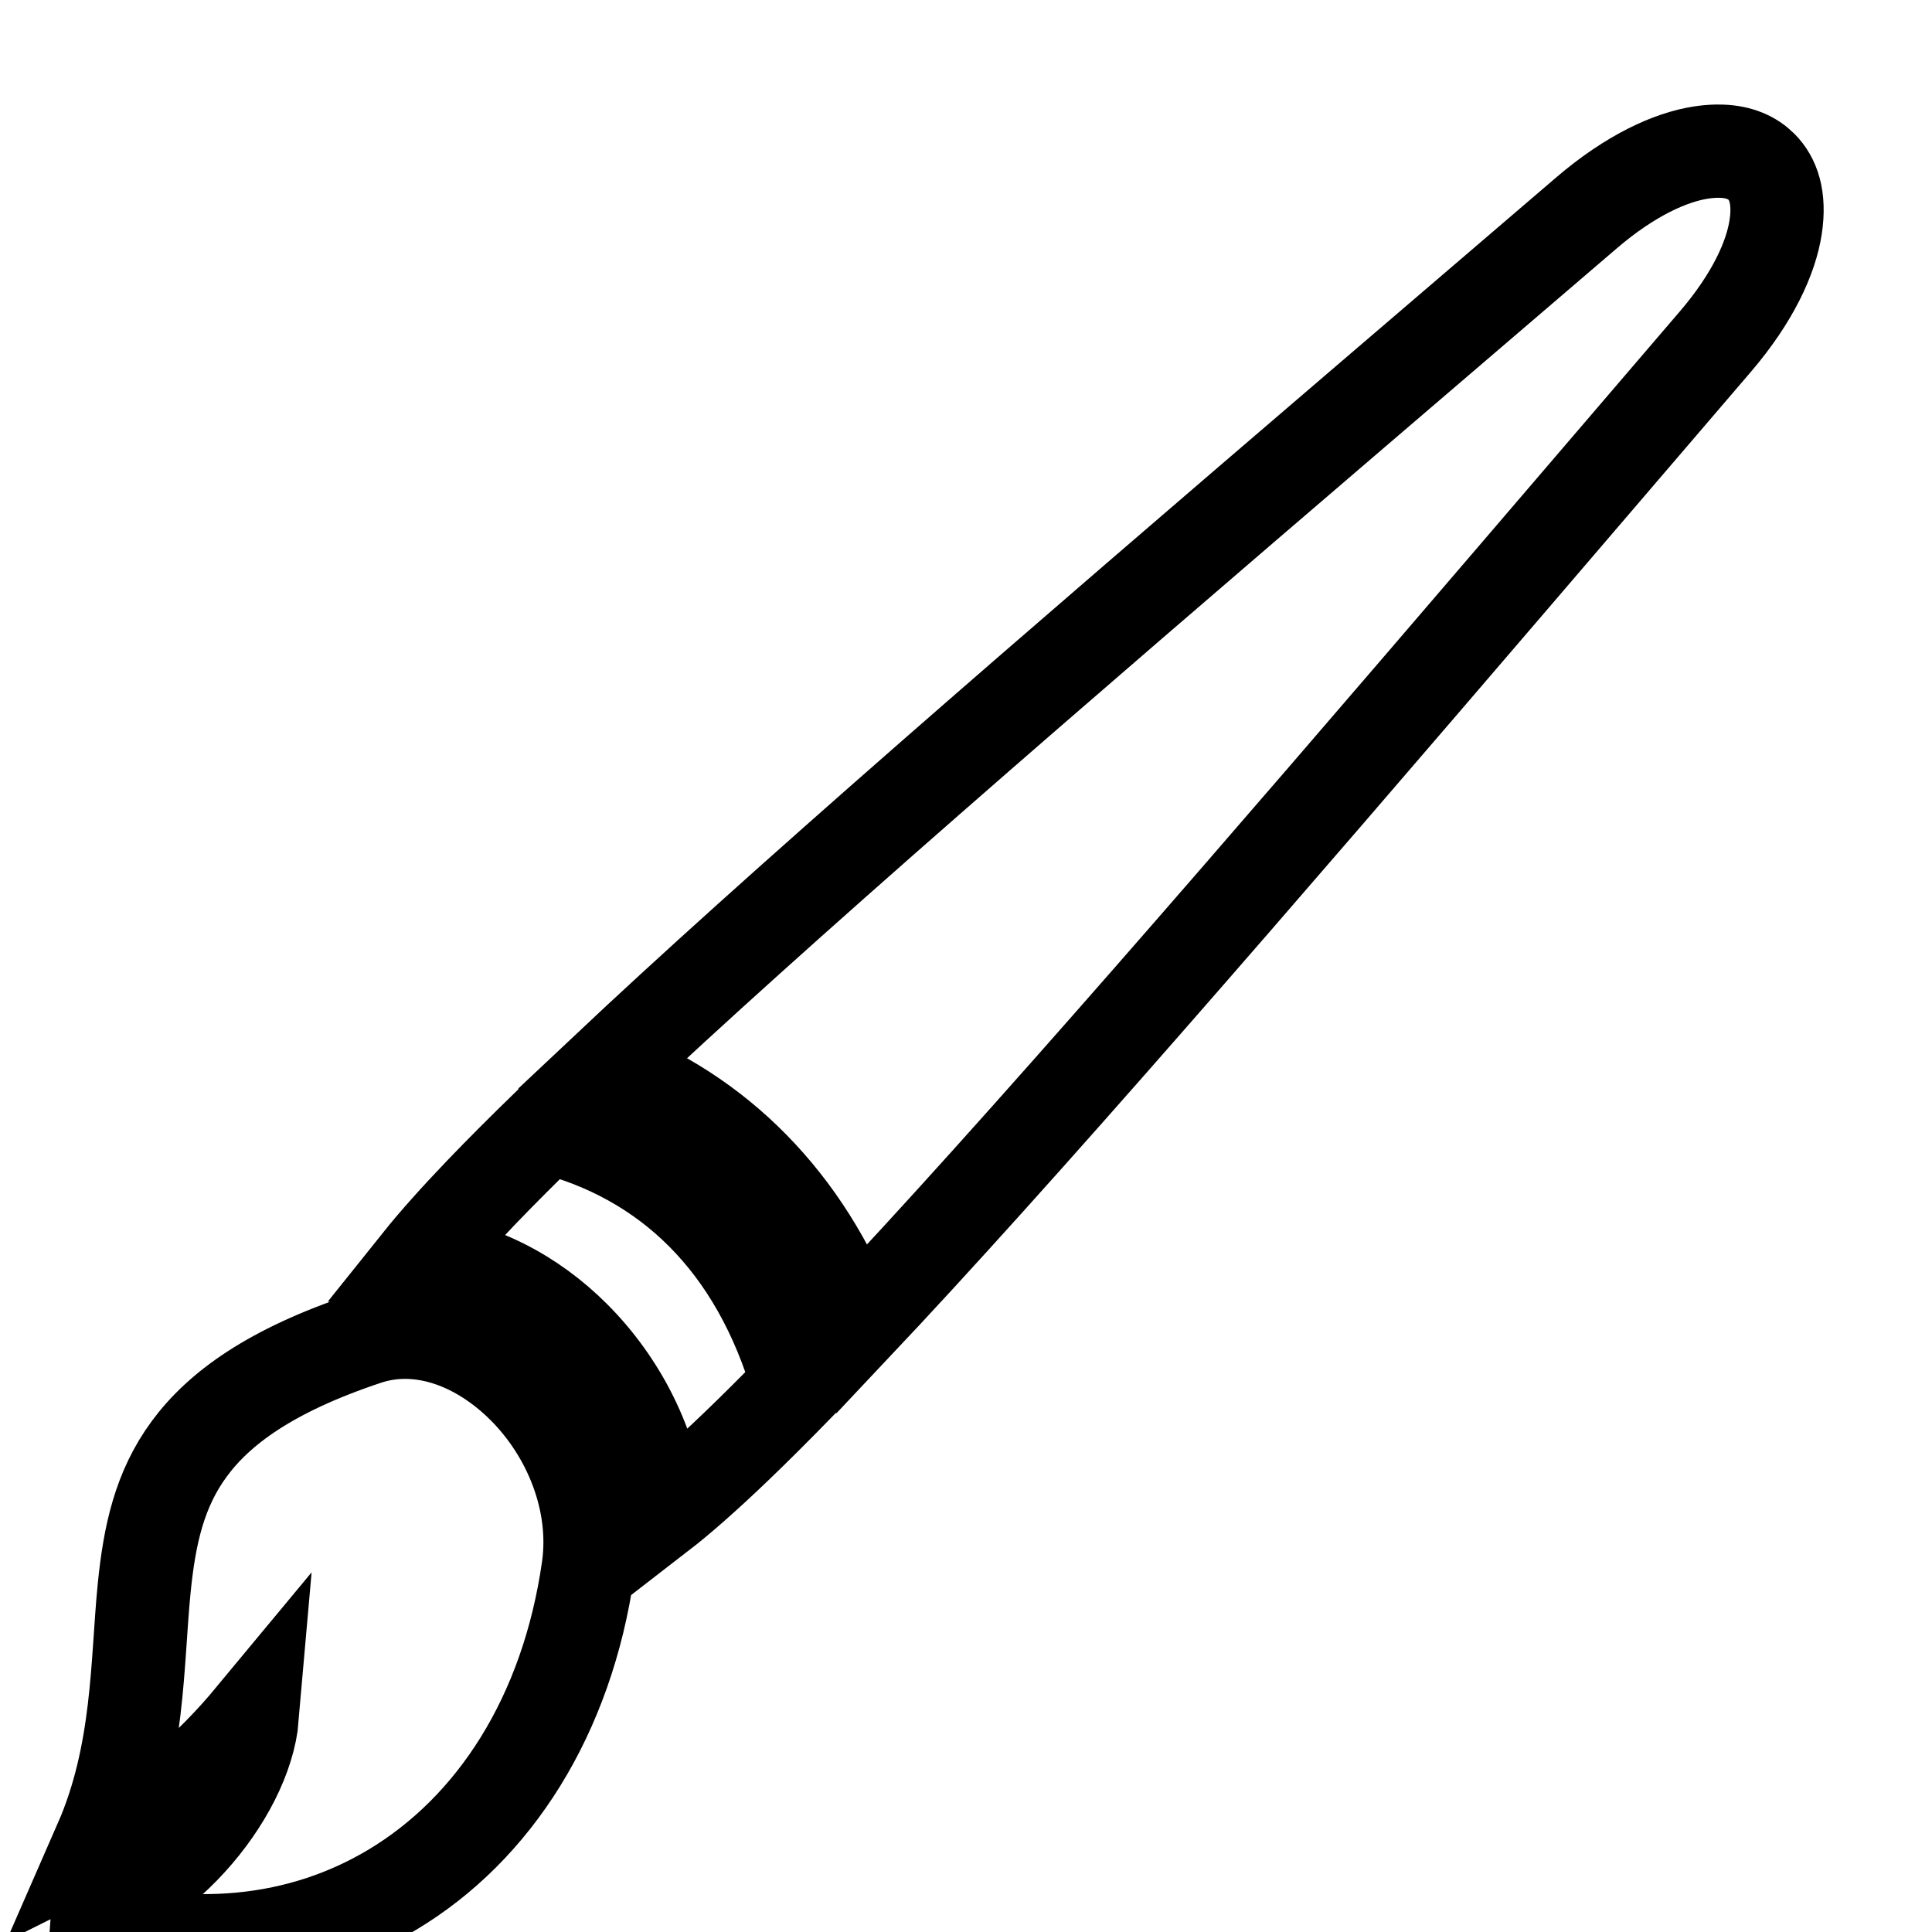 <svg
  width="25"
  height="25"
  viewBox="0 0 145 130"
  fill="none"
  xmlns="http://www.w3.org/2000/svg"
>
  <style>
    @keyframes colorChange {
      0% {
        stroke: black; 
      }
      
      50% {
        stroke: #1CB786;
      }
      75% {
        stroke: #FFFFFF;
      }
      100% {
        stroke: black;
      }
    }

    path {
      animation: colorChange 4s infinite;
      transition: stroke 0.3s ease-in-out;
    }

    path:nth-of-type(1) {
      animation-delay: 1s; 
    }

    path:nth-of-type(2) {
      animation-delay: 0.5s;
    }

    path:nth-of-type(3) {
      animation-delay: 0.5s;
    }
  </style>

<path d="M128.838 3.845C128.958 3.843 129.077 3.844 129.196 3.848C130.588 3.895 131.545 4.363 132.198 5.016C133.069 5.887 133.612 7.299 133.263 9.56C132.915 11.821 131.576 14.831 128.73 18.152C108.574 41.667 89.264 64.334 74.193 81.08C70.549 85.129 67.159 88.823 64.062 92.105C60.471 82.634 53.799 76.031 45.388 72.892C48.602 69.865 52.197 66.565 56.134 63.022C72.88 47.95 95.547 28.64 119.062 8.484C122.383 5.637 125.393 4.299 127.654 3.95C128.046 3.888 128.442 3.853 128.838 3.845ZM41.028 77.066C50.071 79.331 56.834 85.731 59.911 96.428C58.234 98.146 56.659 99.719 55.227 101.091C52.977 103.248 51.042 104.953 49.524 106.125C48.997 101.012 46.542 96.31 43.098 92.858C39.951 89.703 35.826 87.512 31.483 87.19C32.632 85.754 34.196 83.998 36.123 81.987C37.559 80.489 39.215 78.834 41.028 77.066ZM30.533 92.489C33.62 92.53 36.746 94.057 39.315 96.632C42.74 100.065 44.859 105.197 44.145 110.199C42.561 121.285 37.094 129.736 29.461 134.316C22.714 138.365 14.186 139.467 4.63 136.389C11.82 135.199 18.427 127.274 18.938 121.353C15.782 125.157 11.831 128.64 7.53 130.779C10.464 124.076 10.262 117.285 10.822 111.683C11.223 107.669 11.977 104.267 14.2 101.245C16.422 98.222 20.263 95.366 27.482 92.96C28.465 92.632 29.497 92.473 30.533 92.489Z" stroke="black" stroke-width="7"/>

</svg>
